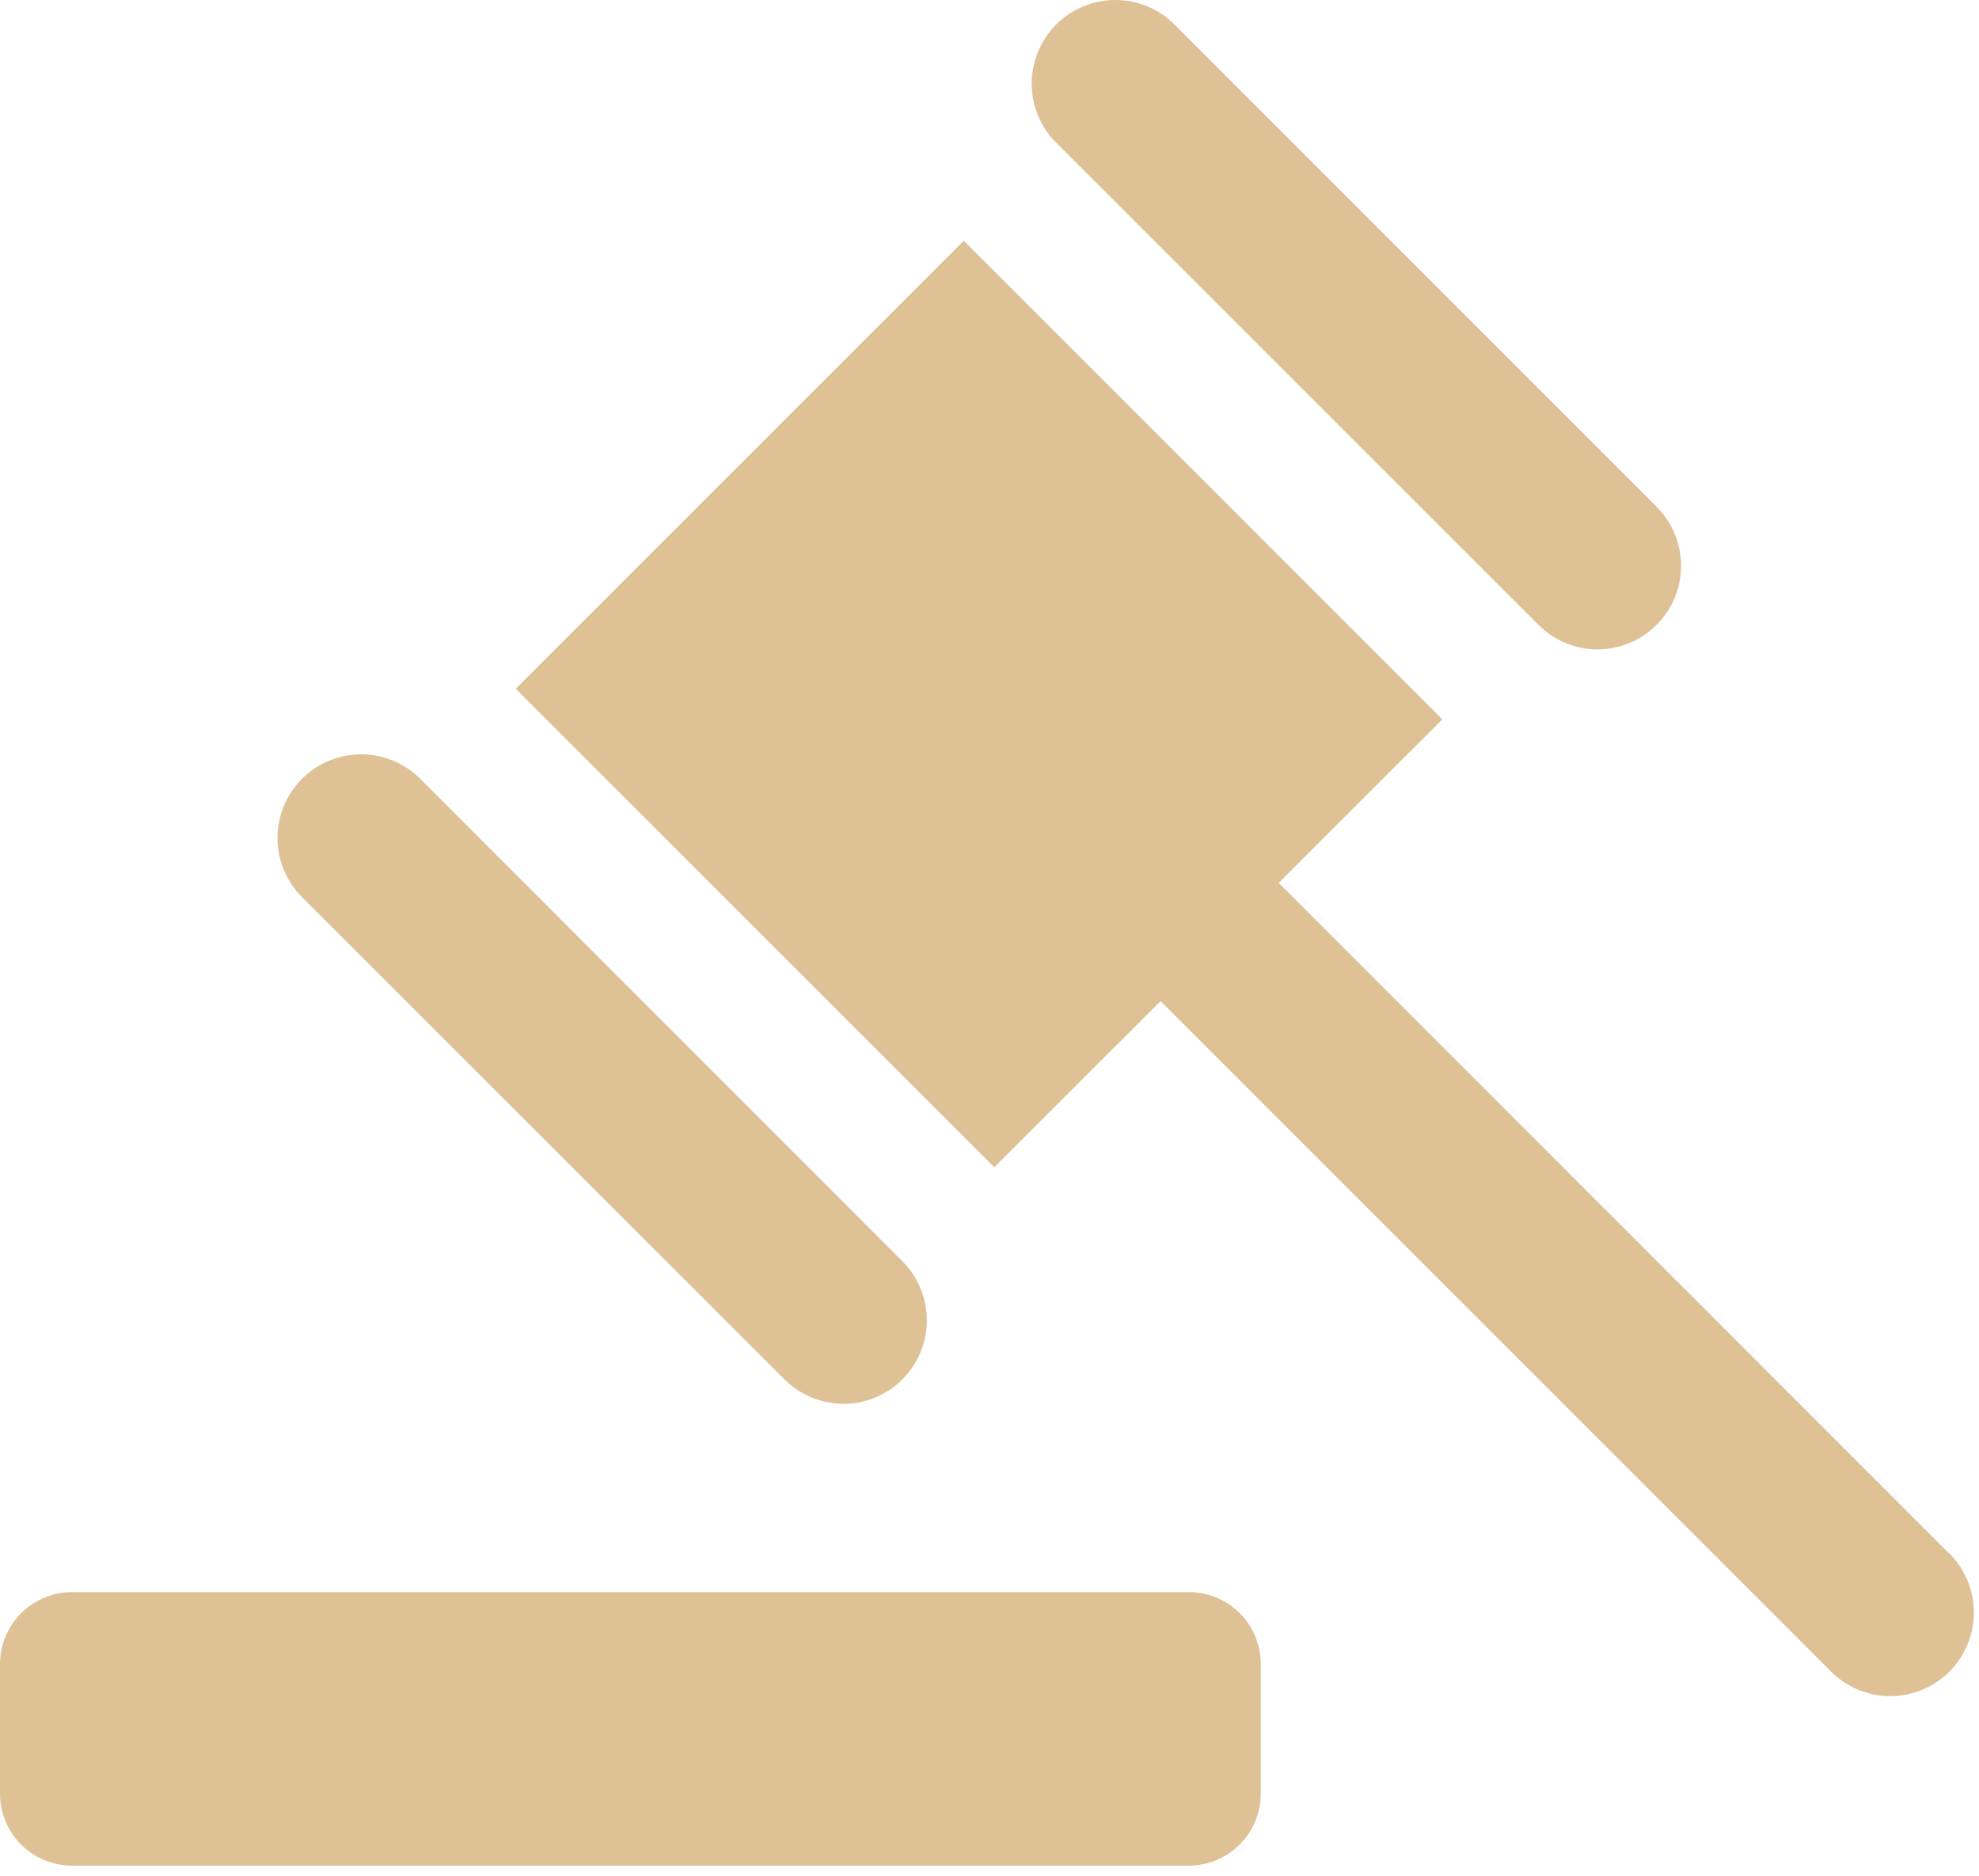 <svg width="96" height="91" viewBox="0 0 96 91" fill="none" xmlns="http://www.w3.org/2000/svg">
<path d="M61.158 87.028C61.154 87.948 60.787 88.83 60.136 89.481C59.485 90.132 58.603 90.5 57.682 90.504H3.476C2.555 90.5 1.673 90.132 1.022 89.481C0.371 88.83 0.004 87.948 0 87.028V80.713C0.004 79.792 0.371 78.91 1.022 78.26C1.673 77.609 2.555 77.241 3.476 77.237H57.682C58.604 77.239 59.487 77.606 60.138 78.257C60.789 78.909 61.156 79.792 61.158 80.713V87.028ZM40.911 68.098C40.378 68.098 39.85 67.993 39.358 67.788C38.865 67.584 38.419 67.283 38.043 66.905L14.649 43.519C13.889 42.758 13.461 41.726 13.461 40.651C13.461 39.575 13.889 38.543 14.649 37.782C15.41 37.021 16.442 36.594 17.518 36.594C18.594 36.594 19.625 37.021 20.386 37.782L43.772 61.183C44.34 61.75 44.727 62.473 44.883 63.259C45.04 64.046 44.96 64.862 44.653 65.603C44.346 66.344 43.825 66.978 43.158 67.423C42.491 67.869 41.706 68.106 40.904 68.105L40.911 68.098ZM94.547 75.357L62.029 42.831L69.968 34.899L46.751 11.681L25.018 33.414L48.236 56.624L56.3 48.568L88.825 81.093C89.202 81.47 89.649 81.769 90.141 81.973C90.633 82.177 91.161 82.282 91.694 82.282C92.226 82.282 92.754 82.177 93.246 81.973C93.738 81.769 94.185 81.47 94.562 81.093C94.939 80.717 95.237 80.269 95.441 79.777C95.645 79.285 95.75 78.758 95.75 78.225C95.75 77.692 95.645 77.165 95.441 76.673C95.237 76.18 94.939 75.733 94.562 75.357H94.547ZM77.498 31.504C76.966 31.504 76.44 31.4 75.949 31.196C75.458 30.993 75.012 30.695 74.637 30.318L51.236 6.925C50.859 6.548 50.56 6.101 50.357 5.609C50.153 5.117 50.048 4.589 50.048 4.057C50.048 3.524 50.153 2.996 50.357 2.504C50.56 2.012 50.859 1.565 51.236 1.188C51.613 0.811 52.06 0.513 52.552 0.309C53.044 0.105 53.572 -3.969e-09 54.104 0C54.637 3.969e-09 55.165 0.105 55.657 0.309C56.149 0.513 56.596 0.811 56.973 1.188L80.359 24.582C80.926 25.148 81.313 25.87 81.47 26.656C81.627 27.442 81.547 28.258 81.241 28.998C80.935 29.739 80.416 30.373 79.749 30.819C79.083 31.265 78.3 31.503 77.498 31.504Z" fill="#DEC195"/>
</svg>
